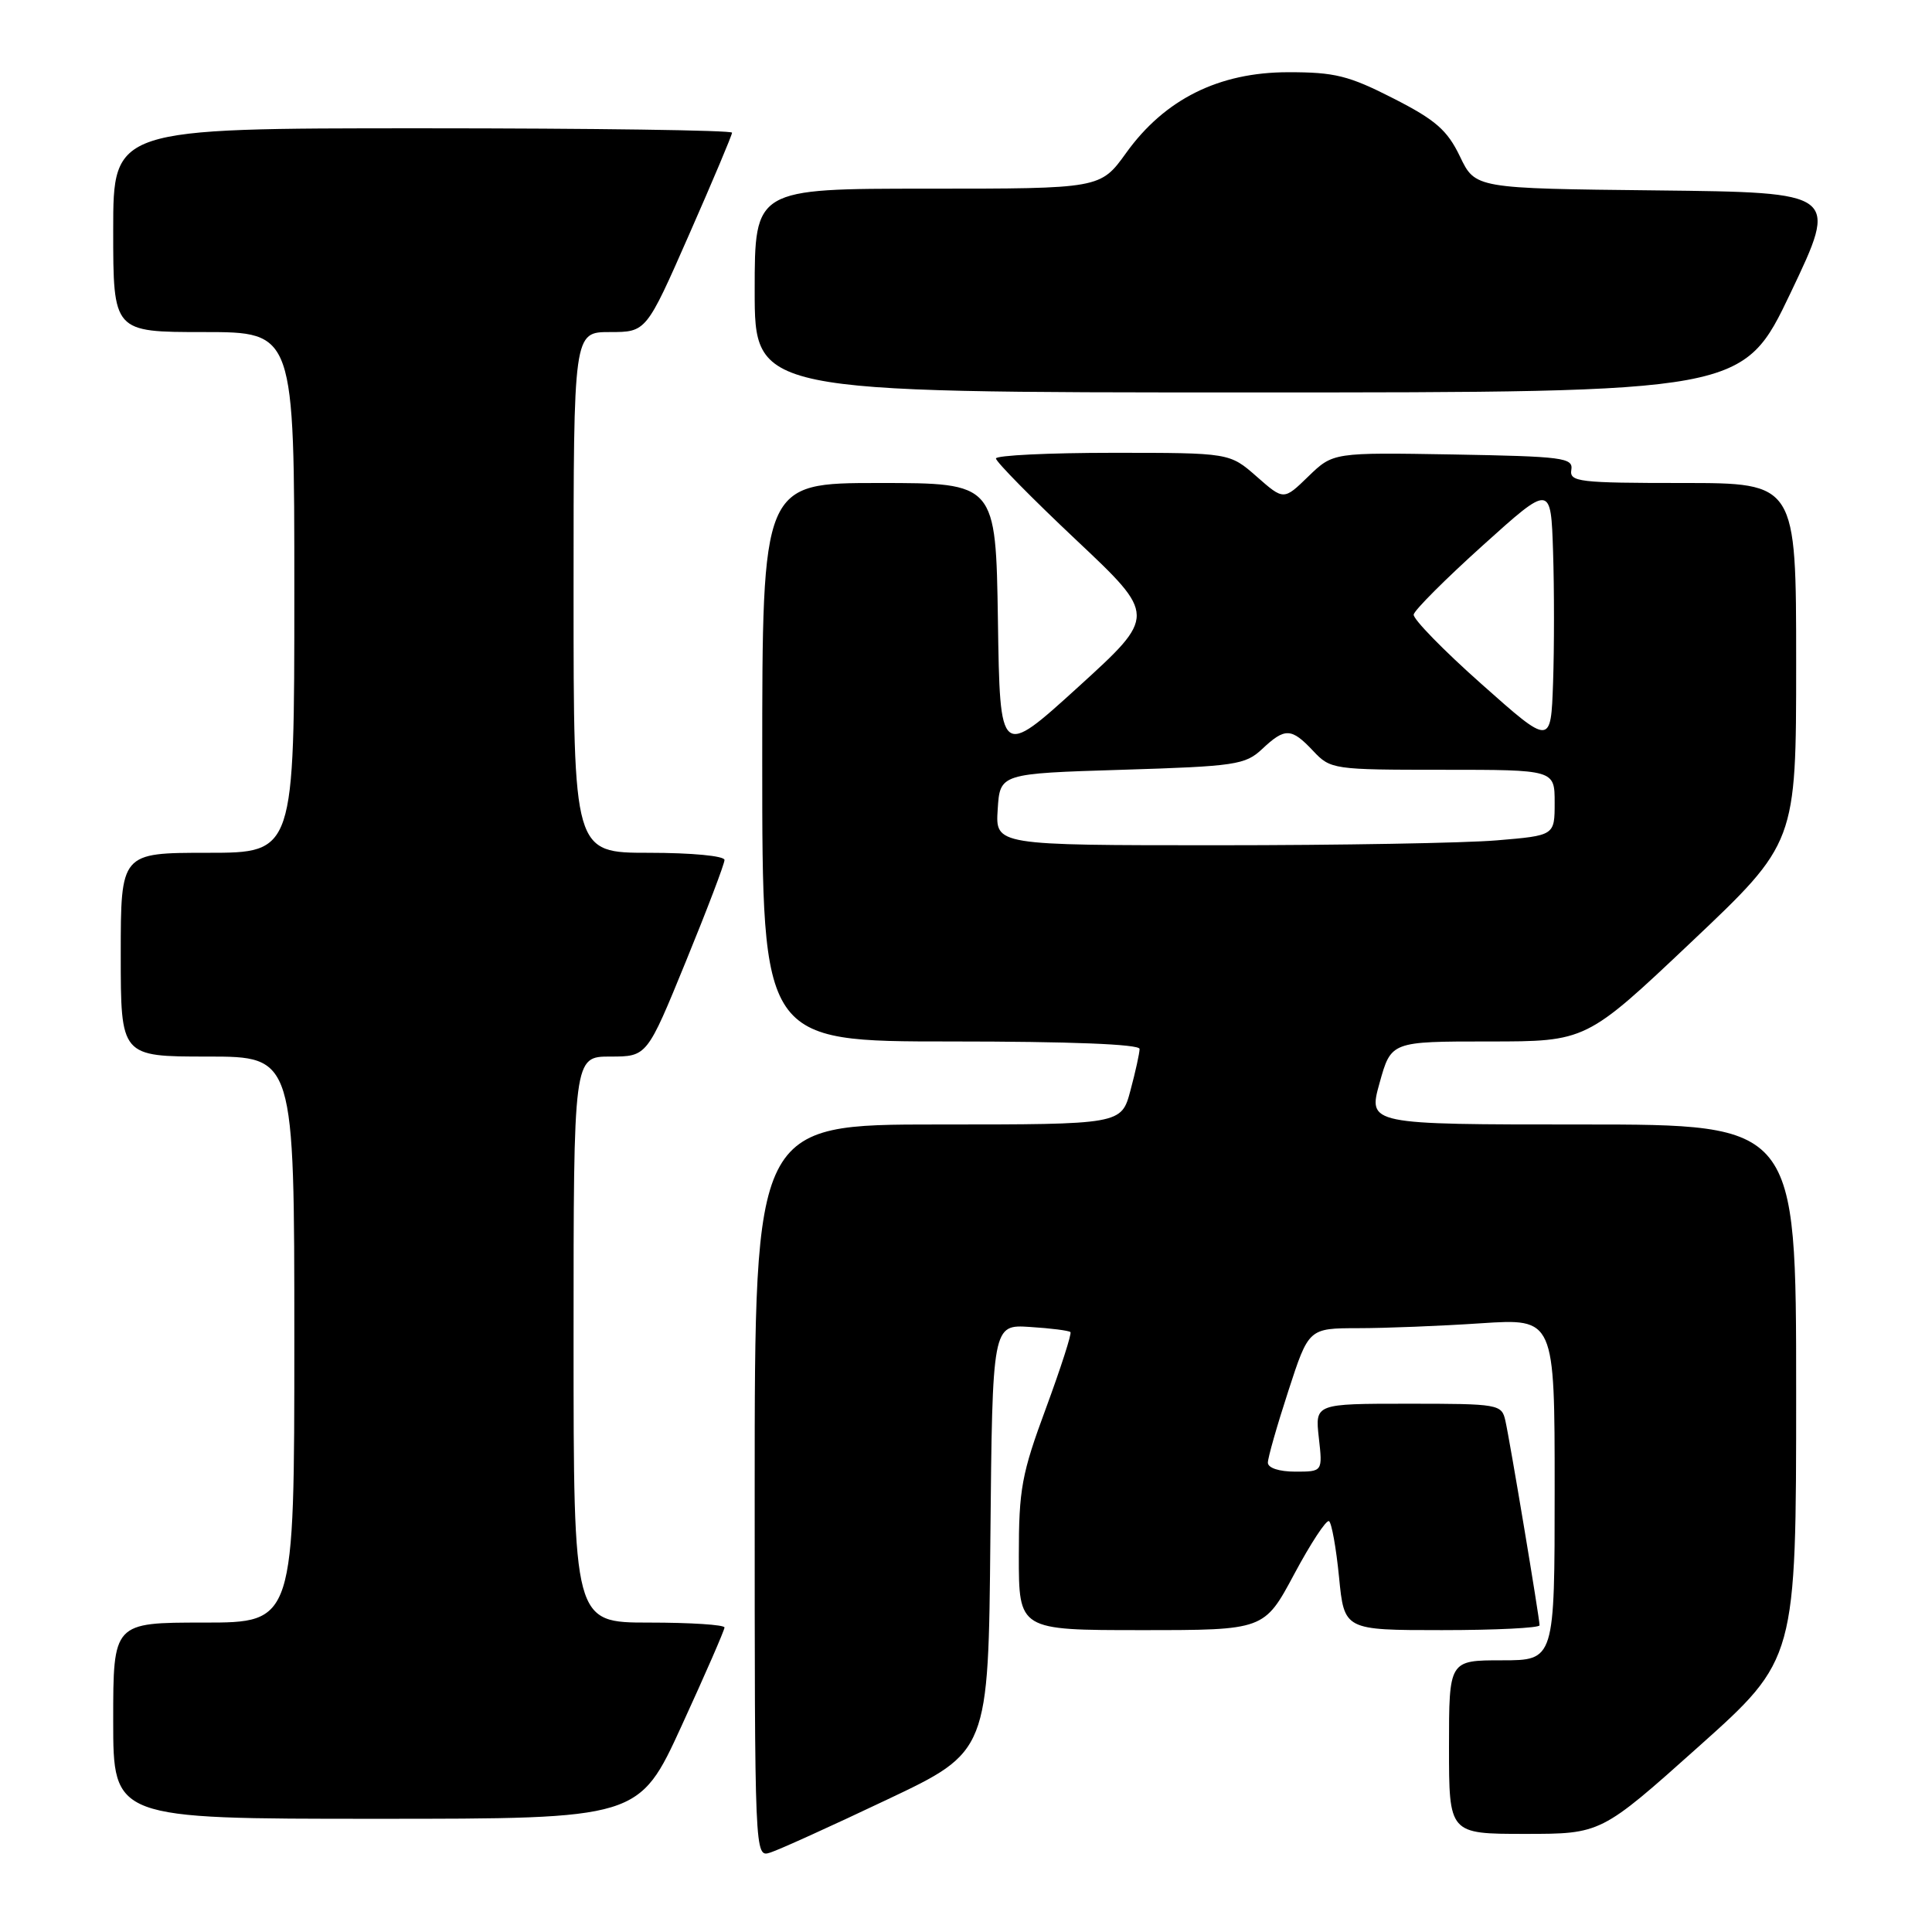 <?xml version="1.0" encoding="UTF-8" standalone="no"?>
<!DOCTYPE svg PUBLIC "-//W3C//DTD SVG 1.1//EN" "http://www.w3.org/Graphics/SVG/1.1/DTD/svg11.dtd" >
<svg xmlns="http://www.w3.org/2000/svg" xmlns:xlink="http://www.w3.org/1999/xlink" version="1.1" viewBox="0 0 256 256">
 <g >
 <path fill="currentColor"
d=" M 117.54 238.46 C 130.97 232.10 130.97 232.10 131.23 203.80 C 131.50 175.50 131.50 175.50 136.49 175.83 C 139.24 176.00 141.64 176.31 141.84 176.51 C 142.03 176.70 140.57 181.23 138.60 186.58 C 135.37 195.30 135.00 197.31 135.00 206.15 C 135.00 216.00 135.00 216.00 151.26 216.00 C 167.52 216.00 167.52 216.00 171.49 208.58 C 173.67 204.50 175.75 201.34 176.10 201.56 C 176.45 201.78 177.05 205.12 177.43 208.98 C 178.12 216.00 178.12 216.00 191.06 216.00 C 198.18 216.00 204.00 215.71 204.00 215.36 C 204.00 214.43 200.07 190.90 199.47 188.25 C 198.98 186.07 198.60 186.00 186.60 186.00 C 174.25 186.00 174.25 186.00 174.75 190.50 C 175.26 195.00 175.26 195.00 171.63 195.00 C 169.49 195.00 168.00 194.51 168.00 193.81 C 168.00 193.15 169.22 188.88 170.71 184.31 C 173.41 176.00 173.41 176.00 179.96 175.99 C 183.56 175.99 190.89 175.70 196.25 175.34 C 206.00 174.70 206.00 174.70 206.00 197.35 C 206.00 220.00 206.00 220.00 199.00 220.00 C 192.00 220.00 192.00 220.00 192.00 231.50 C 192.00 243.00 192.00 243.00 202.07 243.00 C 212.14 243.00 212.14 243.00 225.07 231.44 C 238.00 219.88 238.00 219.88 238.00 184.44 C 238.00 149.00 238.00 149.00 209.63 149.00 C 181.27 149.00 181.27 149.00 182.80 143.50 C 184.33 138.00 184.33 138.00 197.26 138.00 C 210.18 138.00 210.18 138.00 224.09 124.84 C 238.00 111.68 238.00 111.68 238.00 87.84 C 238.00 64.00 238.00 64.00 222.96 64.00 C 209.18 64.00 207.94 63.85 208.21 62.25 C 208.47 60.65 207.10 60.48 192.57 60.22 C 176.65 59.95 176.65 59.95 173.37 63.12 C 170.10 66.30 170.10 66.30 166.52 63.15 C 162.93 60.00 162.93 60.00 147.47 60.00 C 138.96 60.00 131.98 60.34 131.97 60.75 C 131.95 61.16 136.73 66.02 142.59 71.54 C 153.25 81.58 153.25 81.58 142.88 91.02 C 132.50 100.45 132.50 100.45 132.23 82.23 C 131.95 64.00 131.95 64.00 116.48 64.00 C 101.00 64.00 101.00 64.00 101.00 101.00 C 101.00 138.00 101.00 138.00 126.00 138.00 C 141.76 138.00 151.00 138.36 151.00 138.99 C 151.00 139.53 150.46 142.00 149.79 144.49 C 148.59 149.00 148.59 149.00 124.29 149.00 C 100.00 149.00 100.00 149.00 100.00 197.57 C 100.00 246.09 100.00 246.13 102.05 245.48 C 103.18 245.13 110.15 241.97 117.54 238.46 Z  M 90.33 228.65 C 93.45 221.85 96.00 216.00 96.00 215.65 C 96.00 215.29 91.50 215.00 86.00 215.00 C 76.00 215.00 76.00 215.00 76.00 177.50 C 76.00 140.00 76.00 140.00 80.86 140.00 C 85.73 140.00 85.73 140.00 90.86 127.45 C 93.69 120.54 96.00 114.47 96.00 113.95 C 96.00 113.41 91.63 113.00 86.00 113.00 C 76.00 113.00 76.00 113.00 76.00 78.50 C 76.00 44.00 76.00 44.00 80.81 44.00 C 85.63 44.00 85.63 44.00 91.31 31.08 C 94.44 23.97 97.00 17.90 97.00 17.58 C 97.00 17.26 78.55 17.00 56.00 17.00 C 15.00 17.00 15.00 17.00 15.00 30.50 C 15.00 44.00 15.00 44.00 27.00 44.00 C 39.00 44.00 39.00 44.00 39.00 78.50 C 39.00 113.00 39.00 113.00 27.50 113.00 C 16.00 113.00 16.00 113.00 16.00 126.50 C 16.00 140.00 16.00 140.00 27.50 140.00 C 39.00 140.00 39.00 140.00 39.00 177.50 C 39.00 215.00 39.00 215.00 27.00 215.00 C 15.00 215.00 15.00 215.00 15.00 228.00 C 15.00 241.00 15.00 241.00 49.83 241.00 C 84.67 241.00 84.67 241.00 90.33 228.65 Z  M 237.29 38.75 C 243.60 25.50 243.60 25.50 219.54 25.23 C 195.48 24.97 195.48 24.97 193.45 20.73 C 191.77 17.24 190.23 15.89 184.61 13.03 C 178.71 10.02 176.86 9.56 170.66 9.57 C 161.50 9.58 154.33 13.15 149.23 20.25 C 145.81 25.00 145.81 25.00 122.91 25.00 C 100.00 25.00 100.00 25.00 100.00 38.50 C 100.00 52.00 100.00 52.00 165.49 52.00 C 230.97 52.00 230.97 52.00 237.29 38.75 Z  M 132.20 107.25 C 132.50 102.50 132.50 102.50 148.67 102.00 C 163.71 101.54 165.01 101.34 167.24 99.25 C 170.27 96.40 171.11 96.43 174.00 99.50 C 176.30 101.95 176.65 102.00 191.17 102.00 C 206.00 102.00 206.00 102.00 206.00 106.35 C 206.00 110.71 206.00 110.71 198.35 111.35 C 194.14 111.71 177.47 112.00 161.29 112.00 C 131.89 112.00 131.89 112.00 132.20 107.25 Z  M 196.32 90.65 C 191.27 86.17 187.22 82.02 187.32 81.43 C 187.42 80.84 191.55 76.71 196.50 72.25 C 205.50 64.14 205.50 64.14 205.79 73.12 C 205.95 78.06 205.95 85.86 205.79 90.45 C 205.50 98.81 205.50 98.81 196.32 90.65 Z "/>
</g>
</svg>